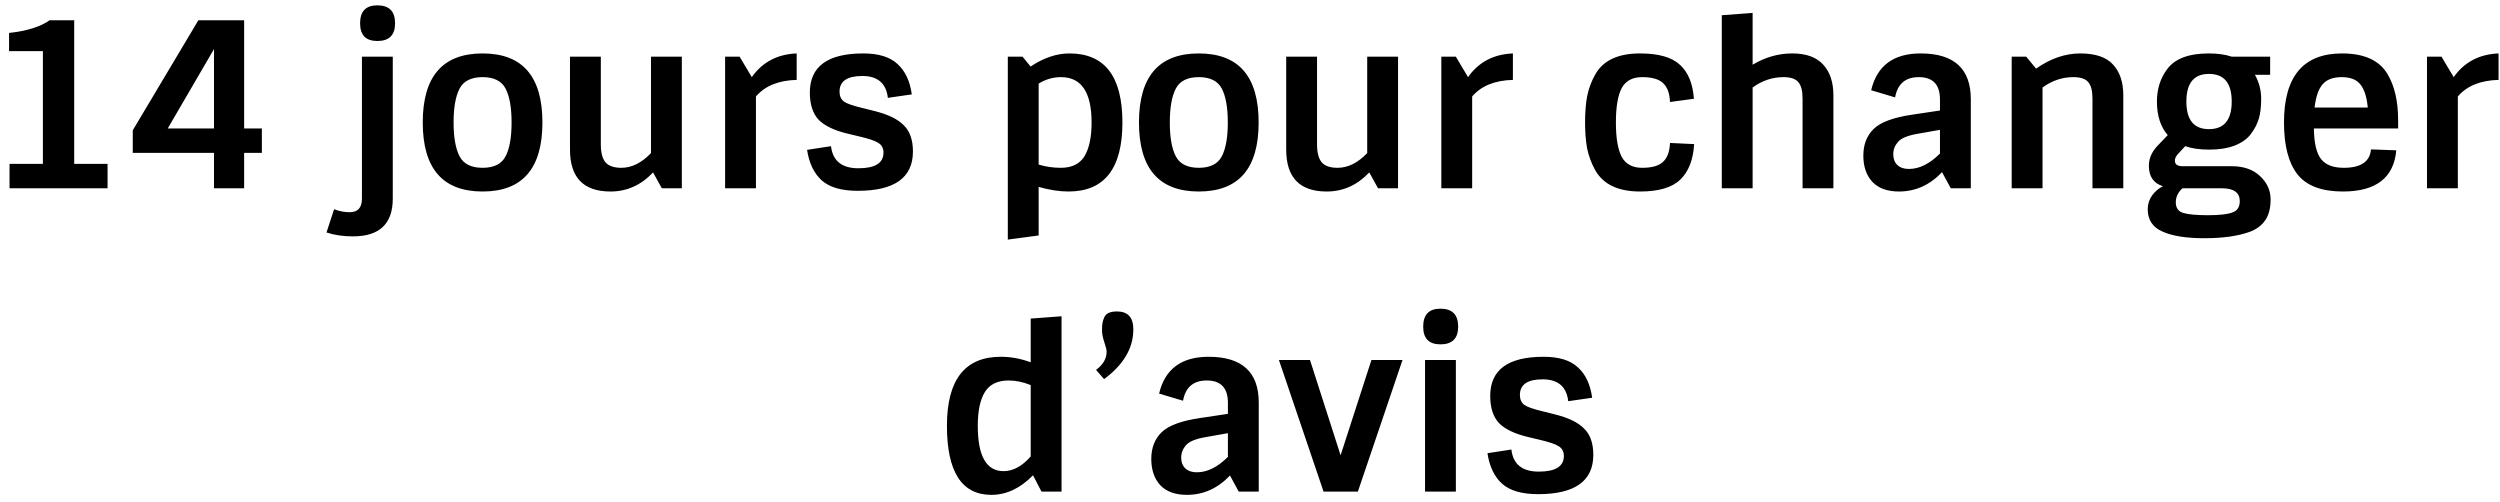 <svg width="239" height="48" viewBox="0 0 239 48" fill="none" xmlns="http://www.w3.org/2000/svg">
<path d="M0.867 4.888V3.15C2.583 2.959 3.874 2.556 4.739 1.94H7.093V15.668H10.283V18H0.911V15.668H4.101V4.888H0.867ZM23.34 18H20.458V14.612H12.692V12.456L18.962 1.94H23.34V12.28H25.034V14.612H23.34V18ZM20.458 12.28V4.69L16.036 12.28H20.458ZM33.435 20.288C34.212 20.288 34.601 19.855 34.601 18.99V5.416H37.549V18.99C37.549 21.395 36.281 22.598 33.743 22.598C32.804 22.598 31.961 22.473 31.213 22.224L31.939 20.002C32.423 20.193 32.922 20.288 33.435 20.288ZM36.075 3.92C34.975 3.92 34.425 3.355 34.425 2.226C34.425 1.082 34.975 0.51 36.075 0.51C37.205 0.51 37.769 1.082 37.769 2.226C37.769 3.355 37.205 3.92 36.075 3.92ZM43.935 14.942C44.316 15.675 45.05 16.042 46.135 16.042C47.22 16.042 47.954 15.675 48.335 14.942C48.716 14.209 48.907 13.131 48.907 11.708C48.907 10.285 48.716 9.207 48.335 8.474C47.954 7.741 47.22 7.374 46.135 7.374C45.05 7.374 44.316 7.741 43.935 8.474C43.554 9.207 43.363 10.285 43.363 11.708C43.363 13.131 43.554 14.209 43.935 14.942ZM51.855 11.708C51.855 16.108 49.948 18.308 46.135 18.308C42.322 18.308 40.415 16.108 40.415 11.708C40.415 7.308 42.322 5.108 46.135 5.108C49.948 5.108 51.855 7.308 51.855 11.708ZM58.363 18.308C55.781 18.308 54.491 16.973 54.491 14.304V5.416H57.439V13.82C57.439 14.583 57.585 15.147 57.879 15.514C58.187 15.866 58.693 16.042 59.397 16.042C60.394 16.042 61.34 15.573 62.235 14.634V5.416H65.183V18H63.269L62.433 16.482C61.289 17.699 59.932 18.308 58.363 18.308ZM72.268 18H69.32V5.416H70.706L71.872 7.374C72.884 5.937 74.314 5.181 76.162 5.108V7.638C74.431 7.682 73.133 8.21 72.268 9.222V18ZM87.277 14.48C87.277 16.988 85.517 18.242 81.997 18.242C80.457 18.242 79.313 17.912 78.565 17.252C77.817 16.577 77.348 15.602 77.157 14.326L79.445 13.974C79.606 15.382 80.479 16.086 82.063 16.086C83.662 16.086 84.461 15.587 84.461 14.59C84.461 14.179 84.3 13.871 83.977 13.666C83.669 13.461 83.038 13.248 82.085 13.028L81.073 12.786C79.768 12.478 78.829 12.031 78.257 11.444C77.7 10.843 77.421 9.977 77.421 8.848C77.421 6.355 79.122 5.108 82.525 5.108C83.992 5.108 85.084 5.445 85.803 6.12C86.536 6.78 86.991 7.748 87.167 9.024L84.879 9.354C84.718 7.961 83.904 7.264 82.437 7.264C80.985 7.264 80.259 7.763 80.259 8.76C80.259 9.171 80.398 9.486 80.677 9.706C80.97 9.911 81.557 10.117 82.437 10.322L83.581 10.608C84.886 10.931 85.825 11.385 86.397 11.972C86.984 12.544 87.277 13.38 87.277 14.48ZM102.243 5.108C105.617 5.108 107.303 7.308 107.303 11.708C107.303 16.108 105.587 18.308 102.155 18.308C101.275 18.308 100.322 18.161 99.295 17.868V22.51L96.347 22.906V5.416H97.755L98.525 6.362C99.772 5.526 101.011 5.108 102.243 5.108ZM101.429 7.374C100.681 7.374 99.97 7.579 99.295 7.99V15.734C99.985 15.939 100.689 16.042 101.407 16.042C102.463 16.042 103.219 15.675 103.673 14.942C104.128 14.194 104.355 13.116 104.355 11.708C104.355 8.819 103.38 7.374 101.429 7.374ZM112.406 14.942C112.787 15.675 113.52 16.042 114.606 16.042C115.691 16.042 116.424 15.675 116.806 14.942C117.187 14.209 117.378 13.131 117.378 11.708C117.378 10.285 117.187 9.207 116.806 8.474C116.424 7.741 115.691 7.374 114.606 7.374C113.52 7.374 112.787 7.741 112.406 8.474C112.024 9.207 111.834 10.285 111.834 11.708C111.834 13.131 112.024 14.209 112.406 14.942ZM120.326 11.708C120.326 16.108 118.419 18.308 114.606 18.308C110.792 18.308 108.886 16.108 108.886 11.708C108.886 7.308 110.792 5.108 114.606 5.108C118.419 5.108 120.326 7.308 120.326 11.708ZM126.833 18.308C124.252 18.308 122.961 16.973 122.961 14.304V5.416H125.909V13.82C125.909 14.583 126.056 15.147 126.349 15.514C126.657 15.866 127.163 16.042 127.867 16.042C128.865 16.042 129.811 15.573 130.705 14.634V5.416H133.653V18H131.739L130.903 16.482C129.759 17.699 128.403 18.308 126.833 18.308ZM140.739 18H137.791V5.416H139.177L140.343 7.374C141.355 5.937 142.785 5.181 144.633 5.108V7.638C142.902 7.682 141.604 8.21 140.739 9.222V18ZM155.03 8.43C154.664 9.134 154.48 10.227 154.48 11.708C154.48 13.189 154.664 14.282 155.03 14.986C155.412 15.69 156.064 16.042 156.988 16.042C157.927 16.042 158.594 15.851 158.99 15.47C159.401 15.089 159.621 14.487 159.65 13.666L161.96 13.776C161.872 15.272 161.432 16.401 160.64 17.164C159.863 17.927 158.58 18.308 156.79 18.308C154.693 18.308 153.263 17.626 152.5 16.262C152.134 15.602 151.877 14.913 151.73 14.194C151.598 13.475 151.532 12.647 151.532 11.708C151.532 10.755 151.598 9.919 151.73 9.2C151.877 8.467 152.134 7.777 152.5 7.132C153.248 5.783 154.678 5.108 156.79 5.108C158.565 5.108 159.841 5.475 160.618 6.208C161.396 6.927 161.836 8.005 161.938 9.442L159.65 9.75C159.621 8.929 159.401 8.327 158.99 7.946C158.594 7.565 157.927 7.374 156.988 7.374C156.064 7.374 155.412 7.726 155.03 8.43ZM167.551 6.186C168.754 5.467 170.015 5.108 171.335 5.108C172.67 5.108 173.66 5.467 174.305 6.186C174.95 6.89 175.273 7.865 175.273 9.112V18H172.325V9.42C172.325 8.672 172.186 8.144 171.907 7.836C171.643 7.528 171.174 7.374 170.499 7.374C169.443 7.374 168.46 7.704 167.551 8.364V18H164.603V1.456L167.551 1.236V6.186ZM183.613 5.108C186.81 5.108 188.409 6.567 188.409 9.486V18H186.495L185.659 16.46C184.486 17.692 183.114 18.308 181.545 18.308C180.43 18.308 179.58 18 178.993 17.384C178.421 16.753 178.135 15.917 178.135 14.876C178.135 13.82 178.465 12.969 179.125 12.324C179.785 11.679 181.017 11.224 182.821 10.96L185.461 10.564V9.508C185.461 8.085 184.786 7.374 183.437 7.374C182.161 7.374 181.406 8.019 181.171 9.31L178.883 8.628C179.44 6.281 181.017 5.108 183.613 5.108ZM182.491 16.152C183.488 16.152 184.478 15.661 185.461 14.678V12.412L183.349 12.786C182.396 12.947 181.765 13.204 181.457 13.556C181.149 13.908 180.995 14.304 180.995 14.744C180.995 15.184 181.127 15.529 181.391 15.778C181.655 16.027 182.022 16.152 182.491 16.152ZM194.65 6.56C196.029 5.592 197.437 5.108 198.874 5.108C200.326 5.108 201.375 5.467 202.02 6.186C202.665 6.89 202.988 7.865 202.988 9.112V18H200.04V9.42C200.04 8.672 199.901 8.144 199.622 7.836C199.358 7.528 198.889 7.374 198.214 7.374C197.158 7.374 196.175 7.704 195.266 8.364V18H192.318V5.416H193.704L194.65 6.56ZM215.2 12.786C214.863 13.255 214.349 13.629 213.66 13.908C212.971 14.172 212.157 14.304 211.218 14.304C210.294 14.304 209.524 14.194 208.908 13.974L208.292 14.634C208.043 14.883 207.918 15.125 207.918 15.36C207.918 15.712 208.16 15.888 208.644 15.888H213.33C214.489 15.888 215.398 16.203 216.058 16.834C216.733 17.465 217.07 18.205 217.07 19.056C217.07 19.907 216.894 20.581 216.542 21.08C216.19 21.579 215.684 21.945 215.024 22.18C213.909 22.576 212.479 22.774 210.734 22.774C209.003 22.774 207.669 22.561 206.73 22.136C205.791 21.725 205.322 21.014 205.322 20.002C205.322 19.518 205.461 19.078 205.74 18.682C206.019 18.301 206.363 18.007 206.774 17.802C205.879 17.523 205.432 16.871 205.432 15.844C205.432 15.169 205.696 14.546 206.224 13.974L207.236 12.918C206.547 12.126 206.202 11.055 206.202 9.706C206.202 8.518 206.525 7.491 207.17 6.626C207.903 5.614 209.238 5.108 211.174 5.108C212.01 5.108 212.736 5.211 213.352 5.416H217.026V7.154H215.574C215.97 7.873 216.168 8.628 216.168 9.42C216.168 10.197 216.095 10.835 215.948 11.334C215.801 11.833 215.552 12.317 215.2 12.786ZM211.174 7.066C209.737 7.066 209.018 7.946 209.018 9.706C209.018 11.466 209.737 12.346 211.174 12.346C212.626 12.346 213.352 11.466 213.352 9.706C213.352 7.946 212.626 7.066 211.174 7.066ZM208.006 19.342C208.006 19.87 208.241 20.207 208.71 20.354C209.194 20.501 209.986 20.574 211.086 20.574C212.186 20.574 212.963 20.486 213.418 20.31C213.887 20.149 214.122 19.789 214.122 19.232C214.122 18.411 213.55 18 212.406 18H208.644C208.219 18.381 208.006 18.829 208.006 19.342ZM223.981 18.308C221.957 18.308 220.512 17.765 219.647 16.68C218.781 15.58 218.349 13.923 218.349 11.708C218.349 7.308 220.197 5.108 223.893 5.108C226.019 5.108 227.471 5.768 228.249 7.088C228.923 8.217 229.261 9.684 229.261 11.488V12.28H221.209C221.223 13.659 221.451 14.634 221.891 15.206C222.331 15.763 223.057 16.042 224.069 16.042C225.697 16.042 226.562 15.455 226.665 14.282L229.085 14.37C228.85 16.995 227.149 18.308 223.981 18.308ZM225.675 8.1C225.308 7.616 224.707 7.374 223.871 7.374C223.035 7.374 222.419 7.609 222.023 8.078C221.641 8.533 221.392 9.266 221.275 10.278H226.357C226.269 9.295 226.041 8.569 225.675 8.1ZM234.969 18H232.021V5.416H233.407L234.573 7.374C235.585 5.937 237.015 5.181 238.863 5.108V7.638C237.132 7.682 235.834 8.21 234.969 9.222V18ZM94.773 47.308C91.943 47.308 90.527 45.108 90.527 40.708C90.527 36.308 92.243 34.108 95.675 34.108C96.643 34.108 97.597 34.284 98.535 34.636V30.456L101.483 30.236V47H99.569L98.755 45.438C97.538 46.685 96.211 47.308 94.773 47.308ZM95.939 45.042C96.849 45.042 97.714 44.573 98.535 43.634V36.814C97.817 36.521 97.113 36.374 96.423 36.374C95.367 36.374 94.612 36.741 94.157 37.474C93.703 38.207 93.475 39.285 93.475 40.708C93.475 43.597 94.297 45.042 95.939 45.042ZM105.794 33.624C105.794 33.448 105.72 33.147 105.574 32.722C105.427 32.282 105.354 31.908 105.354 31.6C105.354 31.277 105.368 31.035 105.398 30.874C105.427 30.698 105.486 30.515 105.574 30.324C105.735 29.957 106.138 29.774 106.784 29.774C107.825 29.774 108.346 30.346 108.346 31.49C108.346 33.279 107.414 34.863 105.552 36.242L104.782 35.362C105.456 34.863 105.794 34.284 105.794 33.624ZM115.54 34.108C118.737 34.108 120.336 35.567 120.336 38.486V47H118.422L117.586 45.46C116.412 46.692 115.041 47.308 113.472 47.308C112.357 47.308 111.506 47 110.92 46.384C110.348 45.753 110.062 44.917 110.062 43.876C110.062 42.82 110.392 41.969 111.052 41.324C111.712 40.679 112.944 40.224 114.748 39.96L117.388 39.564V38.508C117.388 37.085 116.713 36.374 115.364 36.374C114.088 36.374 113.332 37.019 113.098 38.31L110.81 37.628C111.367 35.281 112.944 34.108 115.54 34.108ZM114.418 45.152C115.415 45.152 116.405 44.661 117.388 43.678V41.412L115.276 41.786C114.322 41.947 113.692 42.204 113.384 42.556C113.076 42.908 112.922 43.304 112.922 43.744C112.922 44.184 113.054 44.529 113.318 44.778C113.582 45.027 113.948 45.152 114.418 45.152ZM129.811 47H126.533L122.265 34.416H125.235L128.161 43.524L131.109 34.416H134.079L129.811 47ZM136.233 34.416H139.181V47H136.233V34.416ZM137.707 32.92C136.607 32.92 136.057 32.355 136.057 31.226C136.057 30.082 136.607 29.51 137.707 29.51C138.836 29.51 139.401 30.082 139.401 31.226C139.401 32.355 138.836 32.92 137.707 32.92ZM152.321 43.48C152.321 45.988 150.561 47.242 147.041 47.242C145.501 47.242 144.357 46.912 143.609 46.252C142.861 45.577 142.392 44.602 142.201 43.326L144.489 42.974C144.65 44.382 145.523 45.086 147.107 45.086C148.706 45.086 149.505 44.587 149.505 43.59C149.505 43.179 149.344 42.871 149.021 42.666C148.713 42.461 148.082 42.248 147.129 42.028L146.117 41.786C144.812 41.478 143.873 41.031 143.301 40.444C142.744 39.843 142.465 38.977 142.465 37.848C142.465 35.355 144.166 34.108 147.569 34.108C149.036 34.108 150.128 34.445 150.847 35.12C151.58 35.78 152.035 36.748 152.211 38.024L149.923 38.354C149.762 36.961 148.948 36.264 147.481 36.264C146.029 36.264 145.303 36.763 145.303 37.76C145.303 38.171 145.442 38.486 145.721 38.706C146.014 38.911 146.601 39.117 147.481 39.322L148.625 39.608C149.93 39.931 150.869 40.385 151.441 40.972C152.028 41.544 152.321 42.38 152.321 43.48Z" fill="black"/>
</svg>
